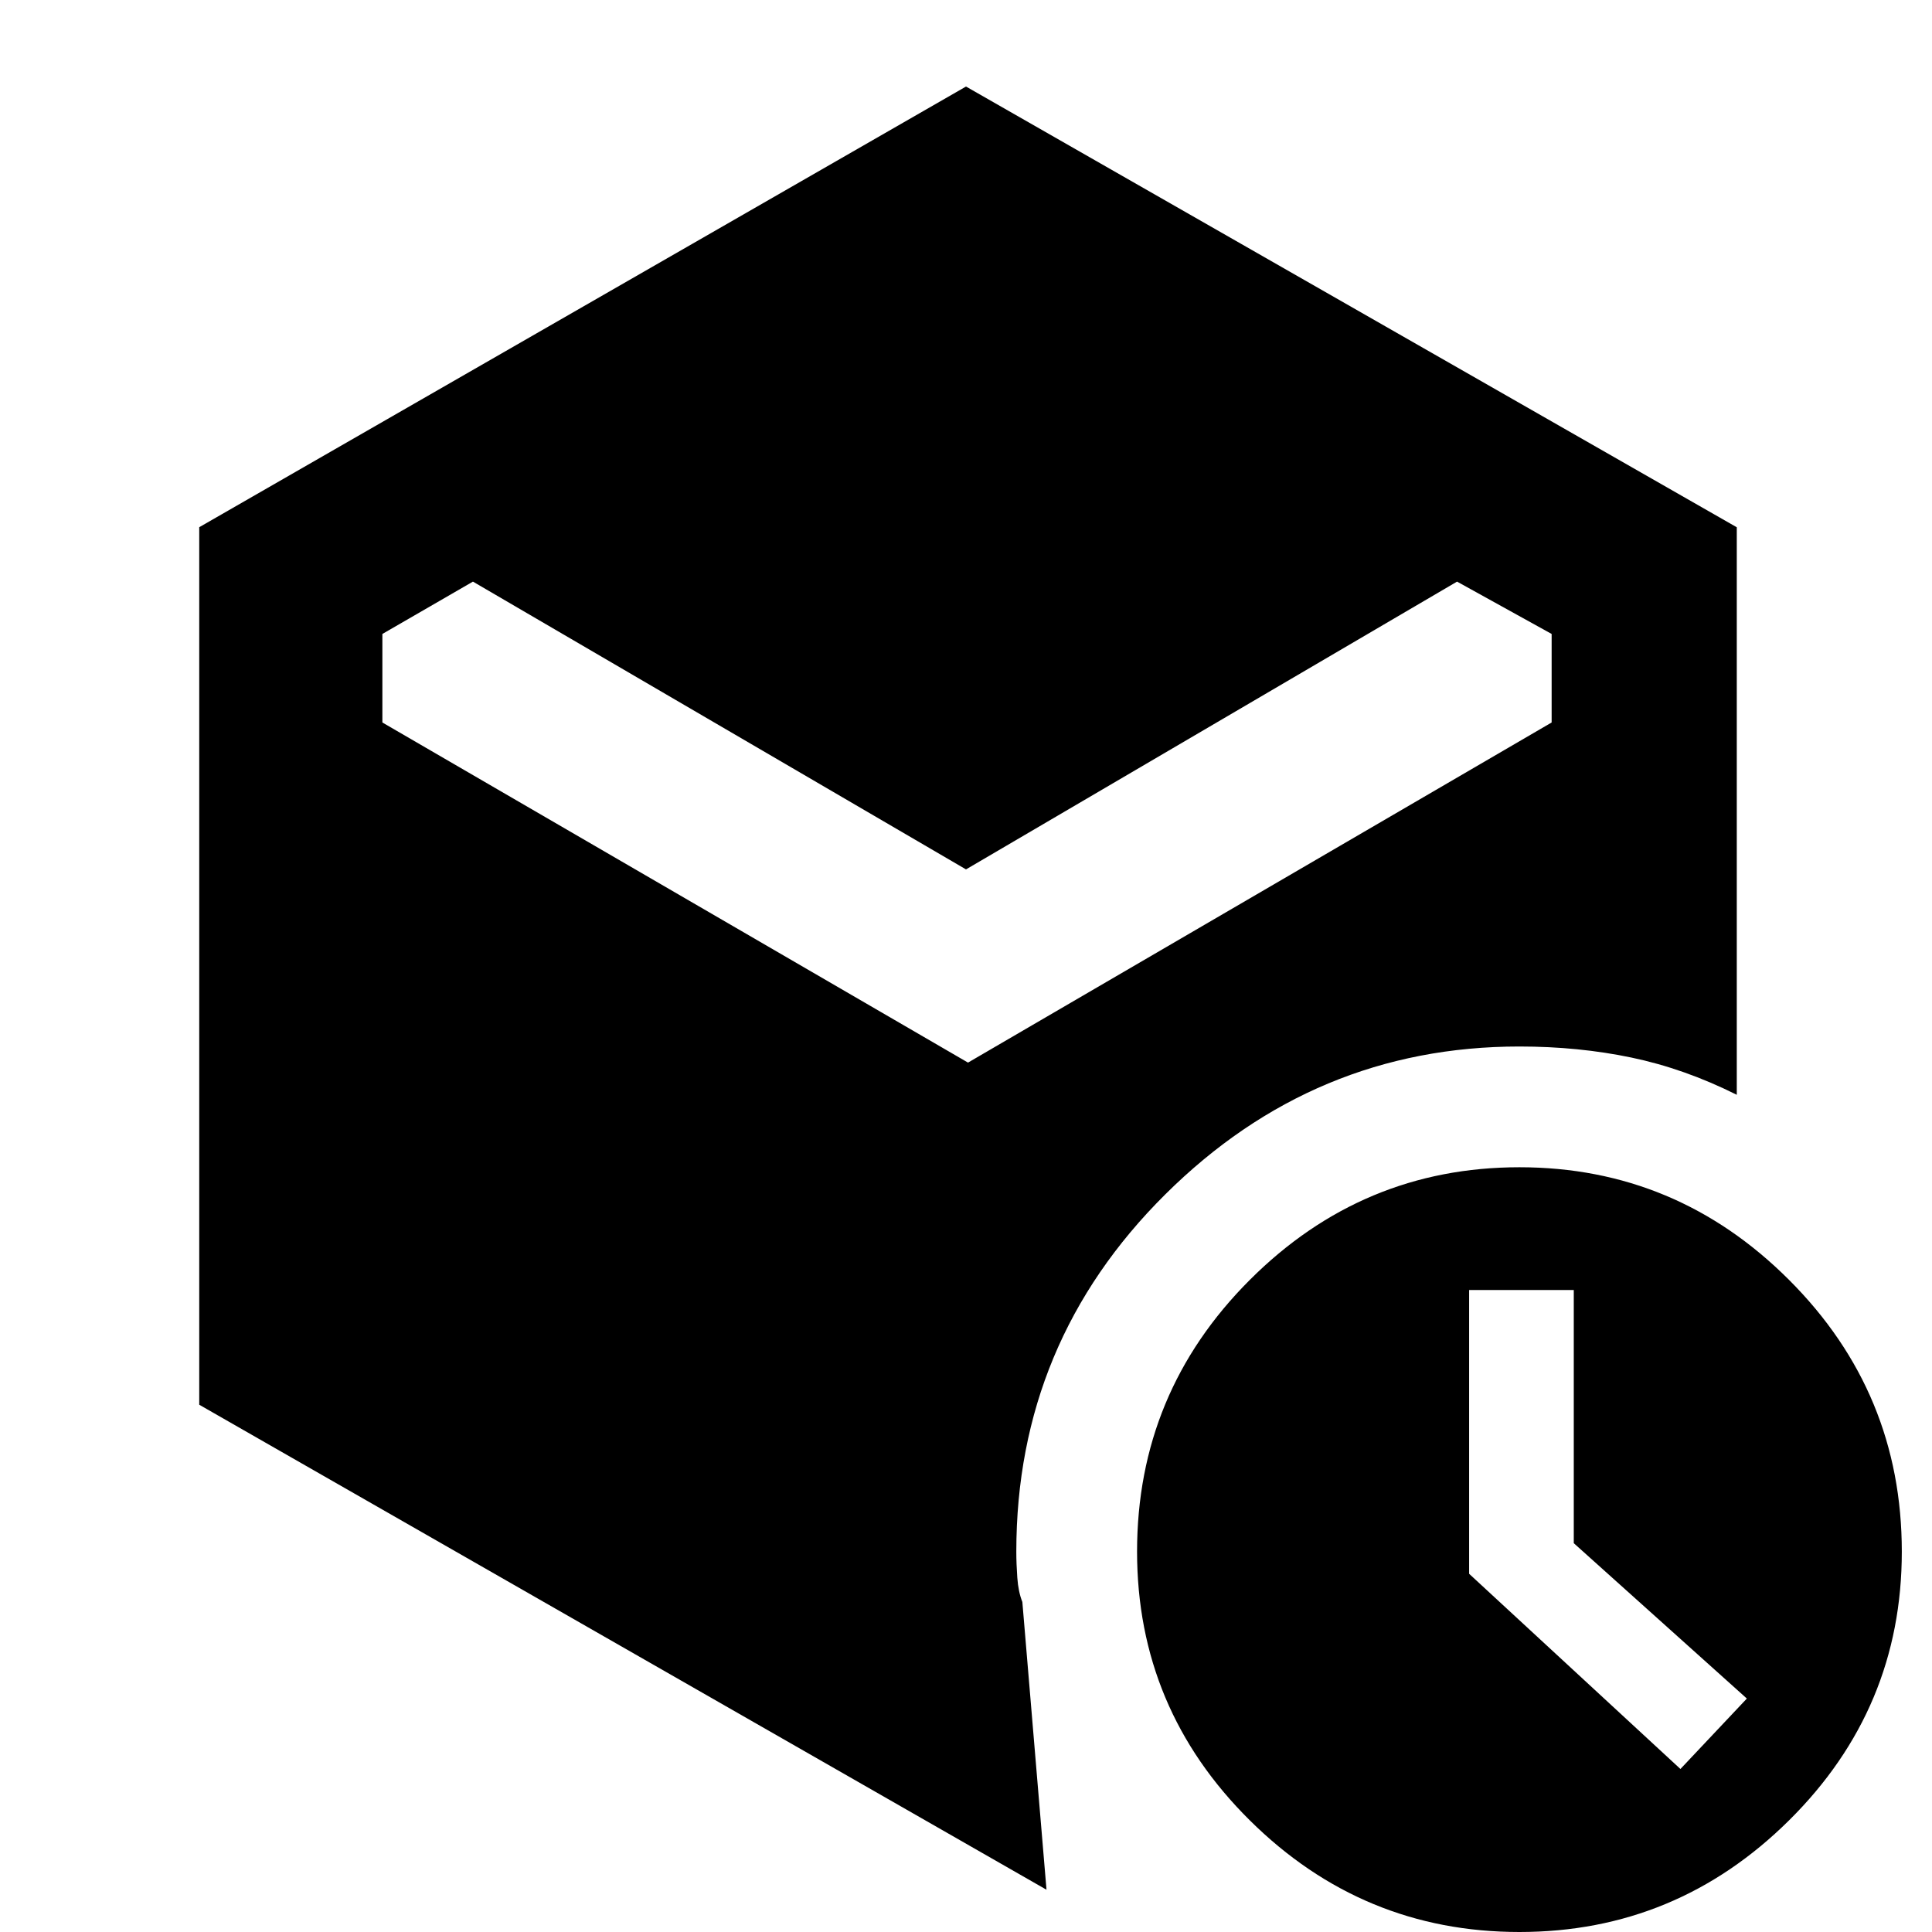 <svg xmlns="http://www.w3.org/2000/svg" height="48" viewBox="0 -960 960 960" width="48"><path d="M782-193.2V-319h-52v141l105 97 33-35-86-77.2ZM480-528 235-671l-45 26.01V-601l291 169 290-169v-43.99L724-671 480-528ZM99-262v-436.03L480-917l383 219v282q-26-13-52.33-18.5T755-440q-102 0-176 73.5T505-189q0 6 .5 13t2.5 12l12 143L99-262ZM755 0q-78 0-134-55.5T565-189q0-79 56-135t134-56q78 0 134 56t56 135q0 78-56 133.5T755 0Z"/></svg>
